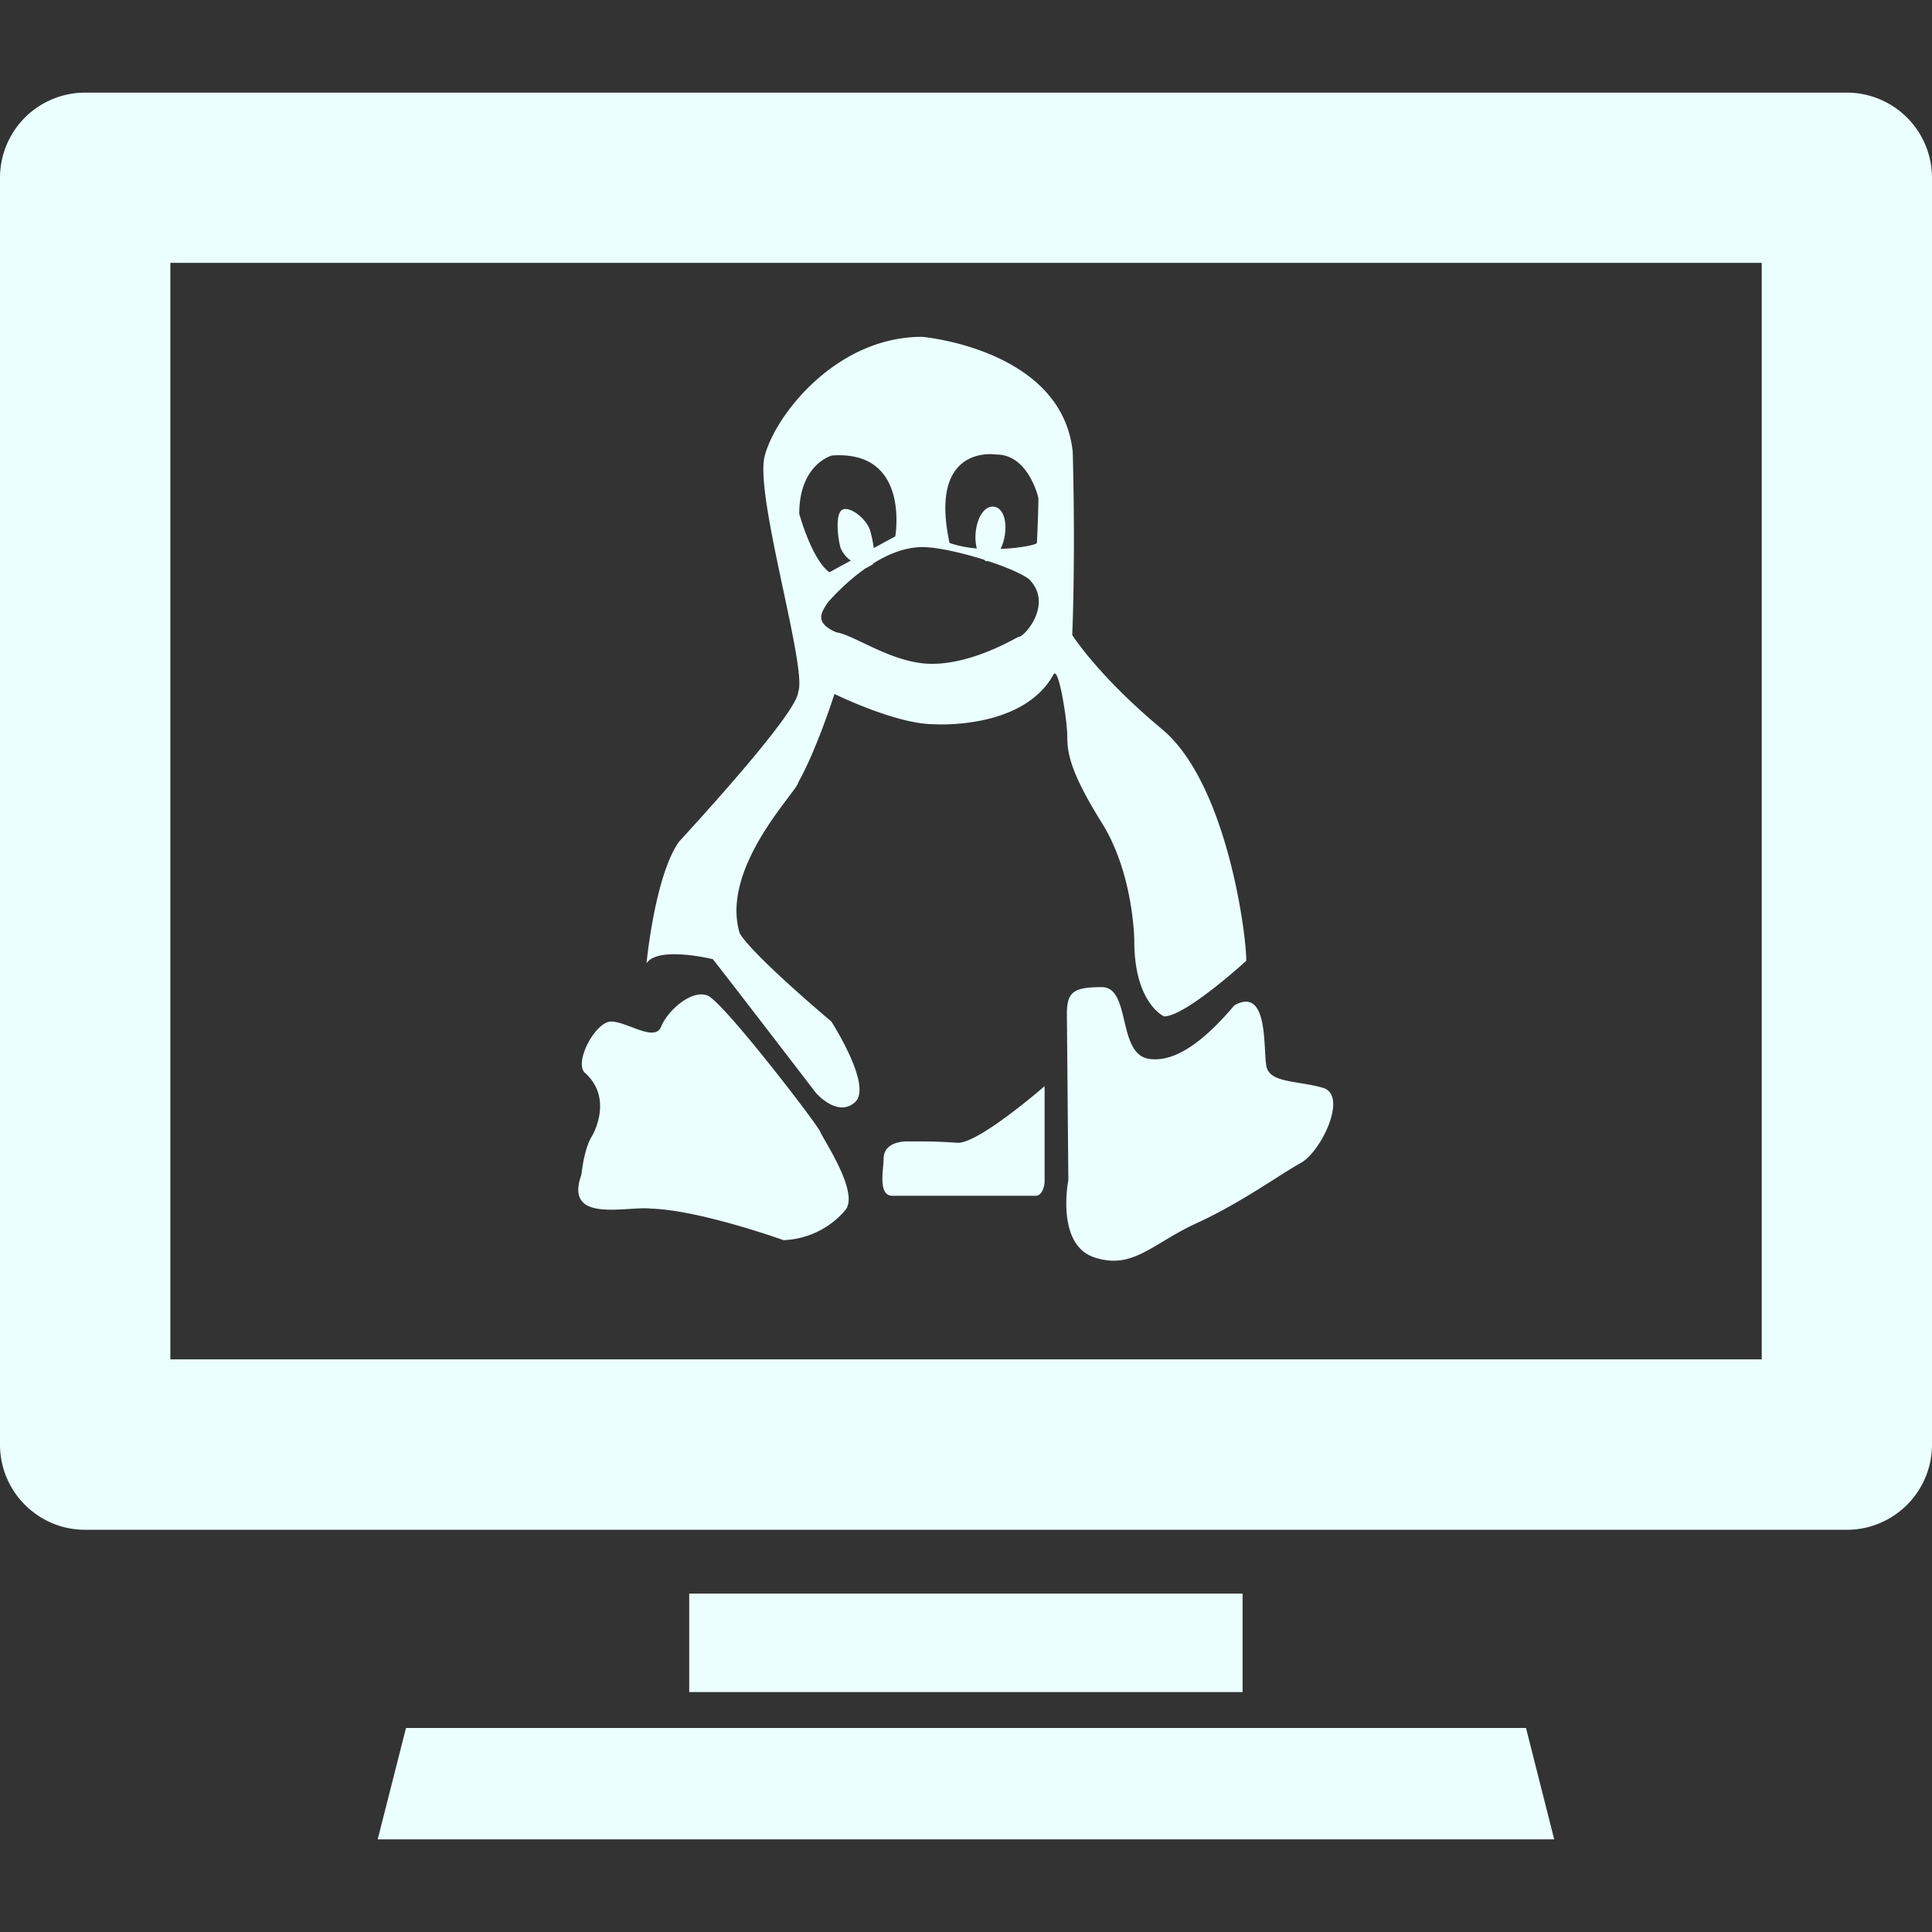 <svg xmlns="http://www.w3.org/2000/svg" version="1.1" xmlns:xlink="http://www.w3.org/1999/xlink" xmlns:svgjs="http://svgjs.com/svgjs" width="512" height="512" x="0" y="0" viewBox="0 0 19.858 19.858" style="enable-background:new 0 0 512 512" xml:space="preserve" class=""><rect x="0" y="0" width="19.858" height="19.858" fill="#333333" stroke="none"/><g><path d="M7.084 16.38h5.688v1.012H7.084zM4.173 17.761l-.291 1.145h12.093l-.29-1.145zM18.983.952H.875A.875.875 0 0 0 0 1.827v13.022c0 .482.392.875.875.875h18.108a.876.876 0 0 0 .875-.875V1.828a.876.876 0 0 0-.875-.876zm-.875 13.02H1.751V2.702h16.357v11.27z" style="" fill="#eafffe" data-original="#030104" class=""></path><path d="M6.696 12.423c.501.016 1.358.324 1.358.324a.878.878 0 0 0 .635-.309c.147-.18-.227-.725-.259-.807-.033-.08-.994-1.332-1.157-1.398-.165-.066-.412.156-.478.32-.065.162-.35-.053-.514-.053s-.393.436-.262.533c.292.27.065.646.065.646s-.075.1-.108.395c-.184.511.474.318.72.349zM9.334 11.732s-.252-.014-.252.18c0 .107-.062.379.092.379h1.472c.061 0 .091-.09.091-.152v-.975s-.685.598-.899.582c-.215-.016-.367-.014-.504-.014zM12.688 10.333c-.225.264-.563.605-.886.549-.32-.059-.177-.736-.478-.736-.302 0-.358.057-.358.283l.015 1.701s-.132.66.265.793c.395.133.595-.139 1.048-.348.452-.205.869-.508 1.075-.621.209-.113.491-.697.228-.773-.265-.076-.542-.049-.579-.217-.038-.172.028-.83-.33-.631z" style="" fill="#eafffe" data-original="#030104" class=""></path><path d="M7.327 9.859c.199.252 1.06 1.375 1.06 1.375s.222.258.402.094c.183-.166-.244-.828-.244-.828-.908-.773-.944-.914-.944-.914-.197-.678.604-1.463.604-1.545.188-.331.372-.908.372-.908s.632.311 1.023.311c0 0 .913.063 1.229-.512.051-.092.141.472.141.636 0 .166.026.363.356.891.33.53.333 1.215.333 1.215 0 .639.306.773.306.773.221 0 .845-.572.845-.572 0-.287-.204-1.829-.866-2.38-.66-.55-.923-.968-.923-.968s.035-.764.005-1.883c-.111-1.058-1.549-1.182-1.549-1.182-.892 0-1.52.822-1.619 1.234-.098.413.445 2.187.346 2.416-.007.229-1.222 1.534-1.225 1.54-.248.347-.334 1.25-.334 1.25.117-.182.682-.043.682-.043zm2.915-5.187c.331 0 .431.446.431.446 0 .149-.015.461-.015.461 0 .019-.167.055-.374.063a.465.465 0 0 0 .045-.149c.022-.163-.029-.274-.112-.285-.082-.011-.164.08-.186.244a.484.484 0 0 0 .009.185 1.14 1.14 0 0 1-.28-.056c-.222-1.027.482-.909.482-.909zm-.13 1.08c.01.006.017.015.027.017l.013-.003c.181.059.344.127.424.186.259.258-.056.603-.104.593-.011-.002-.46.281-.898.278-.398-.002-.781-.292-.978-.324-.238-.101-.144-.214-.094-.298 0 0 .165-.201.404-.366l.003.001.065-.037c.001-.001 0-.005.002-.008.141-.088.303-.158.472-.167.147-.009.418.051.664.128zm-1.561-1.07c.808-.058.651.831.651.831l-.221.12a1.221 1.221 0 0 0-.038-.181c-.028-.102-.186-.243-.275-.217-.089.025-.058.296-.028.397a.294.294 0 0 0 .105.13l-.22.12c-.183-.133-.31-.602-.31-.602.001-.511.336-.598.336-.598z" style="" fill="#eafffe" data-original="#030104" class=""></path></g></svg>